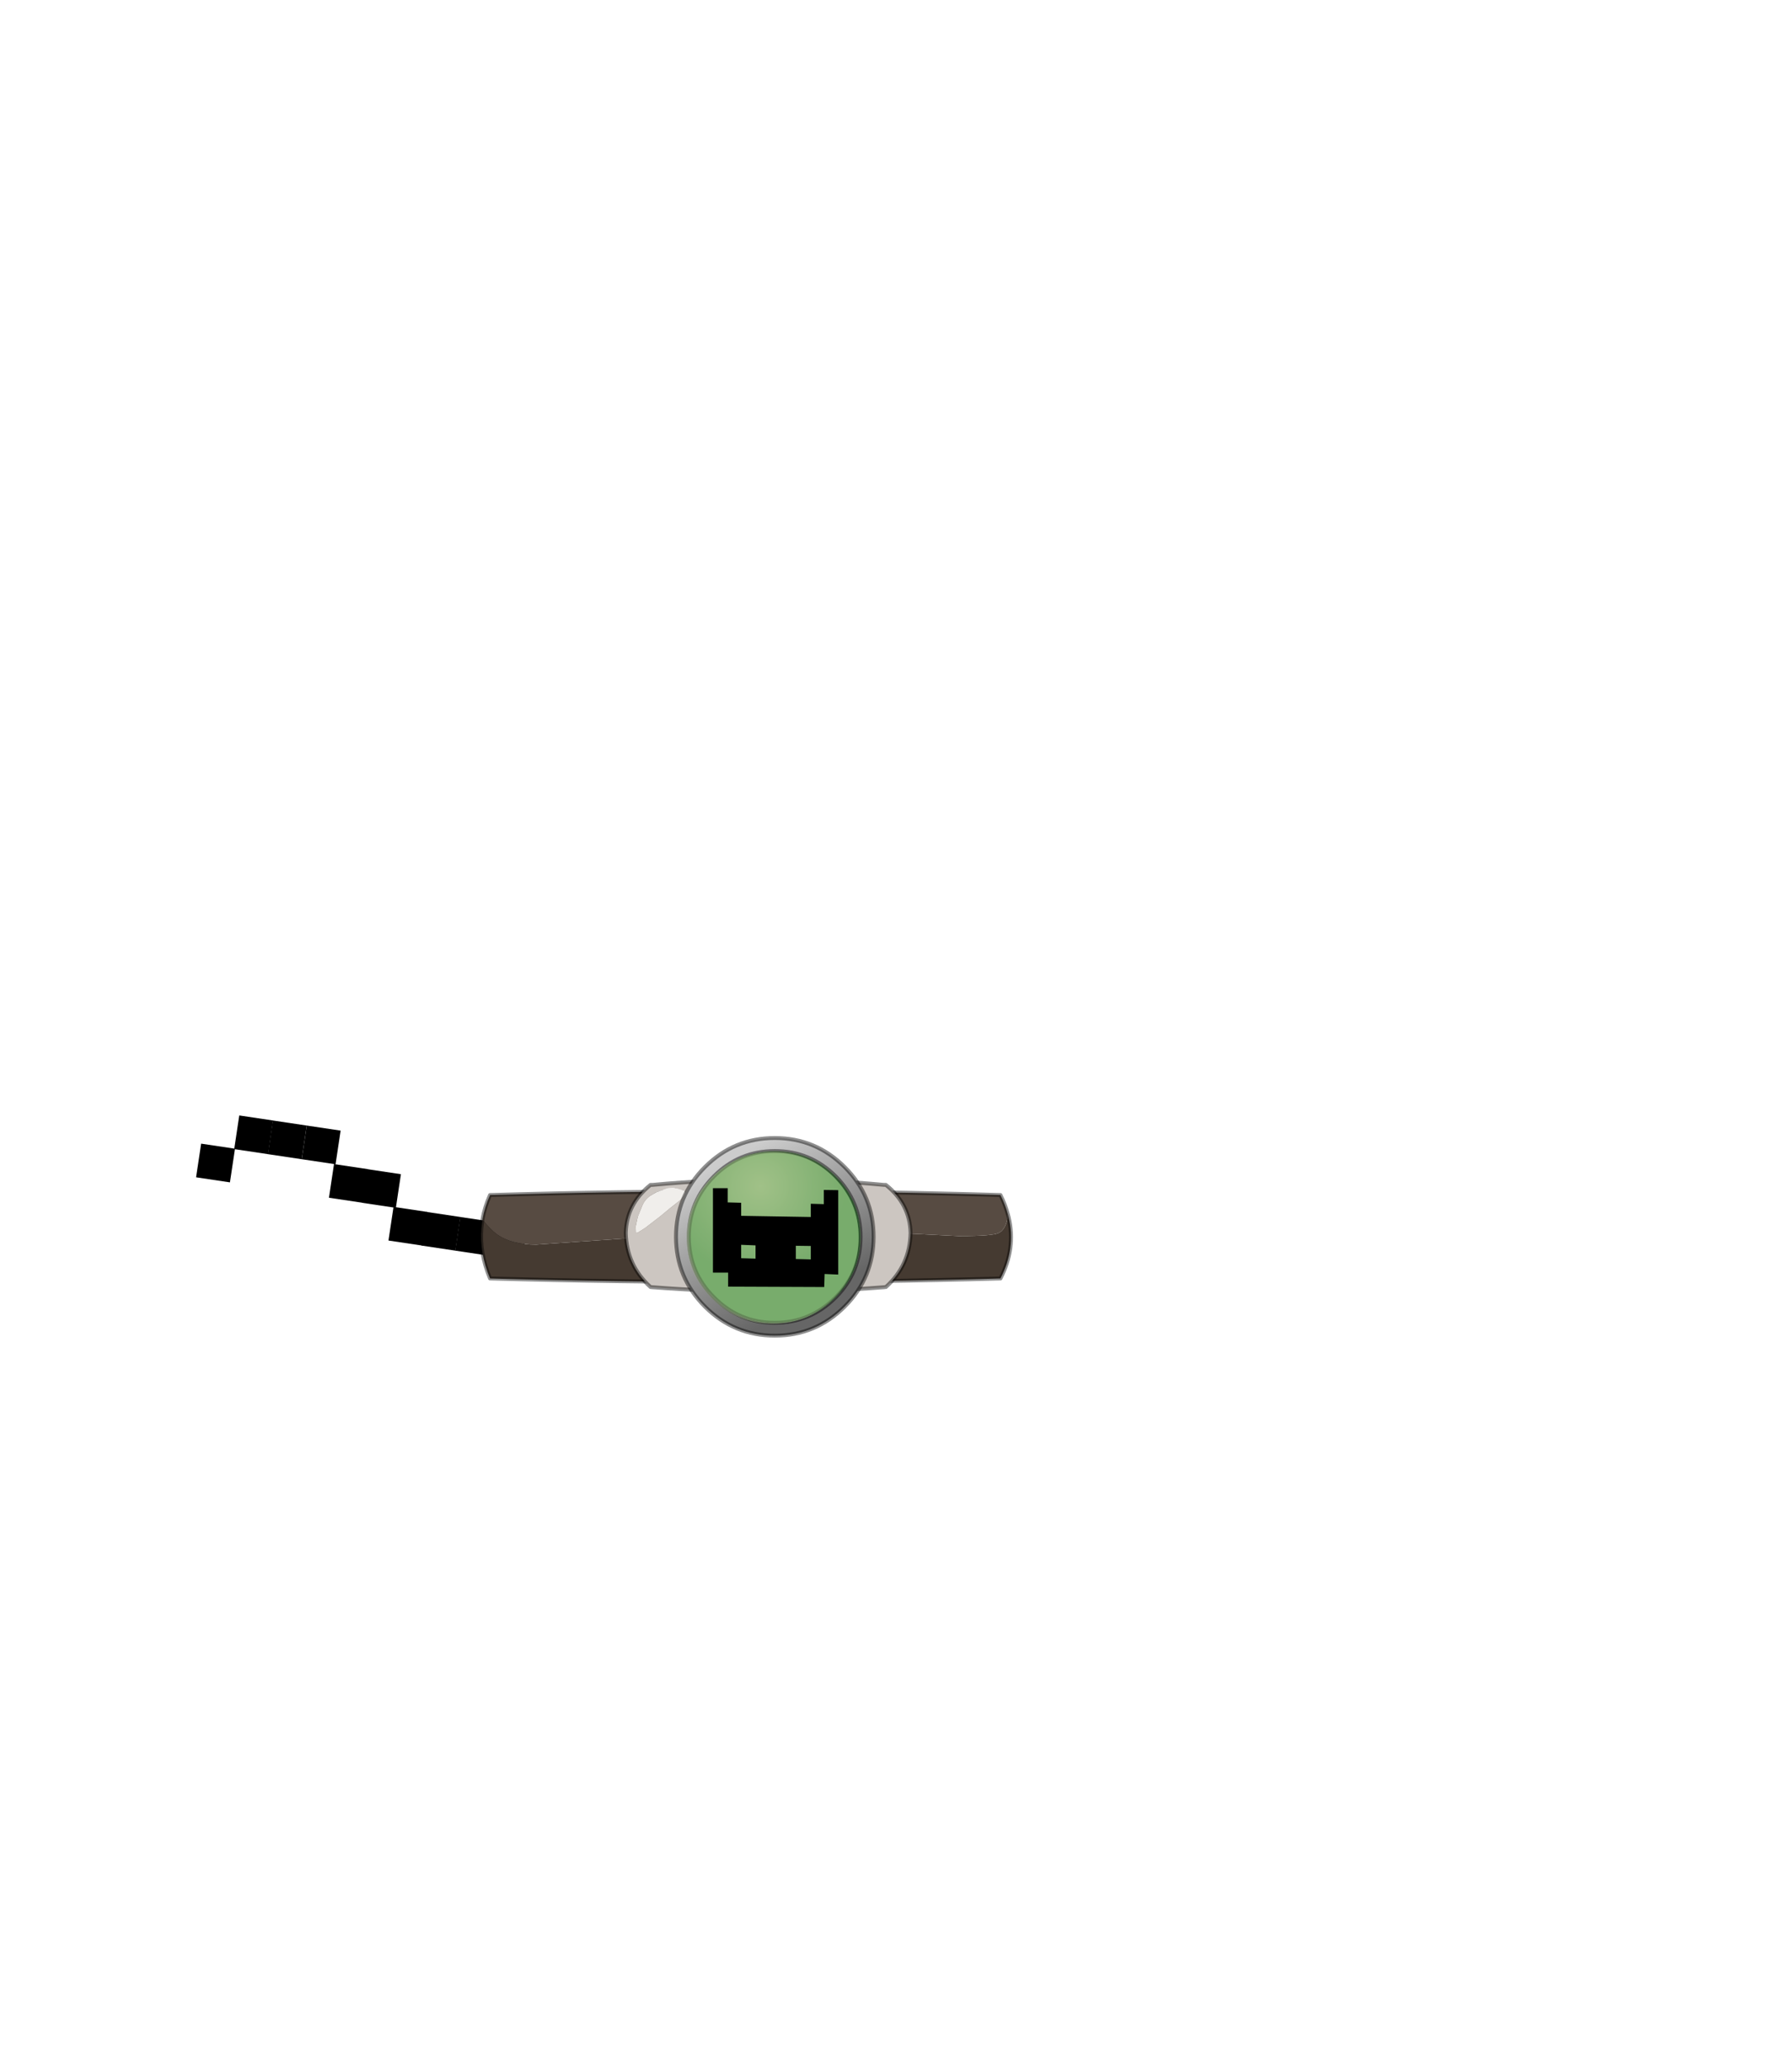 <?xml version="1.0" encoding="UTF-8" standalone="no"?>
<svg xmlns:xlink="http://www.w3.org/1999/xlink" height="531.5px" width="460.6px" xmlns="http://www.w3.org/2000/svg">
  <g transform="matrix(1.0, 0.0, 0.0, 1.0, 193.65, 334.05)">
    <use height="57.1" transform="matrix(1.0, 0.0, 0.0, 1.0, -143.25, -47.35)" width="209.95" xlink:href="#shape0"/>
    <use height="44.15" transform="matrix(1.0, 0.0, 0.0, 1.0, -17.1, -37.95)" width="44.15" xlink:href="#sprite0"/>
    <use height="25.4" transform="matrix(1.0, 0.0, 0.0, 1.0, -10.4, -28.65)" width="32.2" xlink:href="#shape2"/>
  </g>
  <defs>
    <g id="shape0" transform="matrix(1.0, 0.0, 0.0, 1.0, 143.25, 47.35)">
      <path d="M-106.1 -43.45 L-107.4 -34.8 -116.1 -36.1 -114.8 -44.75 -106.1 -43.45" fill="#000000" fill-rule="evenodd" stroke="none"/>
      <path d="M-123.5 -46.05 L-114.8 -44.75 -116.1 -36.1 -124.8 -37.4 -123.5 -46.05" fill="#000000" fill-rule="evenodd" stroke="none"/>
      <path d="M-132.15 -47.35 L-123.45 -46.05 -124.75 -37.4 -133.45 -38.7 -132.15 -47.35" fill="#000000" fill-rule="evenodd" stroke="none"/>
      <path d="M-141.95 -40.1 L-133.25 -38.8 -134.55 -30.15 -143.25 -31.45 -141.95 -40.1" fill="#000000" fill-rule="evenodd" stroke="none"/>
      <path d="M-99.1 -33.55 L-100.4 -24.9 -109.1 -26.2 -107.8 -34.85 -99.1 -33.55" fill="#000000" fill-rule="evenodd" stroke="none"/>
      <path d="M-99.3 -33.55 L-90.6 -32.25 -91.9 -23.6 -100.6 -24.9 -99.3 -33.55" fill="#000000" fill-rule="evenodd" stroke="none"/>
      <path d="M-92.5 -23.85 L-83.8 -22.55 -85.1 -13.9 -93.8 -15.2 -92.5 -23.85" fill="#000000" fill-rule="evenodd" stroke="none"/>
      <path d="M-84.0 -22.55 L-75.3 -21.25 -76.6 -12.6 -85.3 -13.9 -84.0 -22.55" fill="#000000" fill-rule="evenodd" stroke="none"/>
      <path d="M-76.65 -12.6 L-75.35 -21.25 -66.65 -19.95 -67.95 -11.3 -76.65 -12.6" fill="#000000" fill-rule="evenodd" stroke="none"/>
      <path d="M-58.15 -18.65 L-59.45 -10.0 -68.15 -11.3 -66.85 -19.95 -58.15 -18.65" fill="#000000" fill-rule="evenodd" stroke="none"/>
      <path d="M65.4 -21.95 L65.6 -21.2 Q67.5 -13.15 63.5 -5.45 -2.1 -3.6 -67.7 -5.45 -70.45 -12.05 -69.9 -18.4 L-69.65 -20.6 Q-67.6 -18.05 -66.0 -16.85 -62.3 -14.15 -55.85 -14.15 L-29.05 -16.0 9.5 -17.9 Q20.45 -17.9 36.7 -17.15 L52.7 -16.35 53.1 -16.35 Q61.5 -16.35 63.05 -17.15 63.9 -17.55 64.4 -18.4 65.25 -19.7 65.4 -21.95" fill="#453a31" fill-rule="evenodd" stroke="none"/>
      <path d="M-69.65 -20.6 Q-69.1 -23.75 -67.7 -26.9 -1.35 -28.8 63.5 -26.9 64.75 -24.4 65.4 -21.95 65.25 -19.7 64.4 -18.4 63.9 -17.55 63.05 -17.15 61.5 -16.35 53.1 -16.35 L52.7 -16.35 36.7 -17.15 Q20.45 -17.9 9.5 -17.9 L-29.05 -16.0 -55.85 -14.15 Q-62.3 -14.15 -66.0 -16.85 -67.6 -18.05 -69.65 -20.6" fill="#574b42" fill-rule="evenodd" stroke="none"/>
      <path d="M-69.65 -20.6 Q-69.1 -23.75 -67.7 -26.9 -1.35 -28.8 63.5 -26.9 64.75 -24.4 65.4 -21.95 L65.6 -21.2 Q67.5 -13.15 63.5 -5.45 -2.1 -3.6 -67.7 -5.45 -70.45 -12.05 -69.9 -18.4 L-69.65 -20.6 Z" fill="none" stroke="#000000" stroke-linecap="round" stroke-linejoin="round" stroke-opacity="0.443" stroke-width="1.0"/>
      <path d="M-25.0 -27.6 L-26.6 -26.65 Q-27.8 -25.8 -28.45 -24.45 L-29.7 -21.4 -30.25 -18.85 -30.2 -17.3 -30.1 -17.15 -29.7 -17.25 -27.8 -18.45 -23.9 -21.45 -21.25 -23.65 -18.95 -25.45 Q-17.9 -26.3 -17.45 -27.5 L-17.75 -28.0 -18.9 -28.35 -20.6 -28.7 -21.6 -28.65 -22.1 -28.6 -25.0 -27.6 M-25.95 -29.5 Q3.8 -32.3 33.6 -29.5 L33.85 -29.5 34.05 -29.5 Q40.2 -24.6 40.4 -17.15 40.2 -8.8 34.05 -3.25 L33.85 -3.25 33.6 -3.2 Q4.0 -0.9 -25.95 -3.2 L-26.45 -3.25 Q-32.6 -8.8 -32.8 -17.15 -32.6 -24.6 -26.45 -29.5 L-25.95 -29.5" fill="#ccc6c1" fill-rule="evenodd" stroke="none"/>
      <path d="M-25.0 -27.6 L-22.1 -28.6 -21.6 -28.65 -20.6 -28.7 -18.9 -28.35 -17.75 -28.0 -17.45 -27.5 Q-17.9 -26.3 -18.95 -25.45 L-21.25 -23.65 -23.9 -21.45 -27.8 -18.45 -29.7 -17.25 -30.1 -17.15 -30.2 -17.3 -30.25 -18.85 -29.7 -21.4 -28.45 -24.45 Q-27.8 -25.8 -26.6 -26.65 L-25.0 -27.6" fill="#f0eeeb" fill-rule="evenodd" stroke="none"/>
      <path d="M-25.95 -29.5 Q3.8 -32.3 33.6 -29.5 L33.85 -29.5 34.05 -29.5 Q40.2 -24.6 40.4 -17.15 40.2 -8.8 34.05 -3.25 L33.85 -3.25 33.6 -3.2 Q4.0 -0.9 -25.95 -3.2 L-26.45 -3.25 Q-32.6 -8.8 -32.8 -17.15 -32.6 -24.6 -26.45 -29.5 L-25.95 -29.5 Z" fill="none" stroke="#000000" stroke-linecap="round" stroke-linejoin="round" stroke-opacity="0.443" stroke-width="1.0"/>
      <path d="M5.5 -38.2 Q-3.65 -38.2 -10.1 -31.75 -16.6 -25.25 -16.6 -16.15 -16.6 -7.0 -10.1 -0.55 -3.65 5.95 5.5 5.95 14.6 5.95 21.1 -0.55 27.55 -7.0 27.55 -16.15 27.55 -25.25 21.1 -31.75 14.6 -38.2 5.5 -38.2 M-12.45 -34.1 Q-5.0 -41.55 5.5 -41.55 16.0 -41.55 23.45 -34.1 30.9 -26.65 30.9 -16.15 30.9 -5.65 23.45 1.8 16.0 9.25 5.5 9.25 -5.0 9.25 -12.45 1.8 -19.9 -5.65 -19.9 -16.15 -19.9 -26.65 -12.45 -34.1" fill="url(#gradient0)" fill-rule="evenodd" stroke="none"/>
      <path d="M5.5 -38.2 Q14.6 -38.2 21.1 -31.75 27.55 -25.25 27.55 -16.15 27.55 -7.0 21.1 -0.55 14.6 5.95 5.5 5.95 -3.65 5.95 -10.1 -0.55 -16.6 -7.0 -16.6 -16.15 -16.6 -25.25 -10.1 -31.75 -3.65 -38.2 5.5 -38.2" fill="url(#gradient1)" fill-rule="evenodd" stroke="none"/>
      <path d="M5.5 -38.2 Q14.6 -38.2 21.1 -31.75 27.55 -25.25 27.55 -16.15 27.55 -7.0 21.1 -0.55 14.6 5.95 5.5 5.95 -3.65 5.95 -10.1 -0.55 -16.6 -7.0 -16.6 -16.15 -16.6 -25.25 -10.1 -31.75 -3.65 -38.2 5.5 -38.2 M-12.45 -34.1 Q-5.0 -41.55 5.5 -41.55 16.0 -41.55 23.45 -34.1 30.9 -26.65 30.9 -16.15 30.9 -5.65 23.45 1.8 16.0 9.25 5.5 9.25 -5.0 9.25 -12.45 1.8 -19.9 -5.65 -19.9 -16.15 -19.9 -26.65 -12.45 -34.1" fill="none" stroke="#000000" stroke-linecap="round" stroke-linejoin="round" stroke-opacity="0.443" stroke-width="1.0"/>
    </g>
    <linearGradient gradientTransform="matrix(-0.013, -0.022, 0.027, -0.015, 5.9, -19.35)" gradientUnits="userSpaceOnUse" id="gradient0" spreadMethod="pad" x1="-819.2" x2="819.2">
      <stop offset="0.0" stop-color="#666666"/>
      <stop offset="0.988" stop-color="#cccccc"/>
    </linearGradient>
    <radialGradient cx="0" cy="0" fx="41.6" fy="0" gradientTransform="matrix(0.028, 0.0, 0.0, 0.028, 0.7, -29.15)" gradientUnits="userSpaceOnUse" id="gradient1" r="819.2" spreadMethod="pad">
      <stop offset="0.0" stop-color="#a0c188"/>
      <stop offset="1.0" stop-color="#559955"/>
    </radialGradient>
    <g id="sprite0" transform="matrix(1.0, 0.0, 0.0, 1.0, 0.0, 0.0)">
      <use height="44.15" transform="matrix(1.0, 0.0, 0.0, 1.0, 0.0, 0.0)" width="44.15" xlink:href="#shape1"/>
    </g>
    <g id="shape1" transform="matrix(1.0, 0.0, 0.0, 1.0, 0.0, 0.0)">
      <path d="M0.0 22.05 Q0.0 12.95 6.5 6.45 12.95 0.0 22.1 0.0 31.2 0.0 37.7 6.45 44.15 12.95 44.15 22.05 44.15 31.2 37.7 37.65 31.2 44.15 22.1 44.15 12.95 44.15 6.5 37.65 0.0 31.2 0.0 22.05" fill="#a0c188" fill-opacity="0.467" fill-rule="evenodd" stroke="none"/>
    </g>
    <g id="shape2" transform="matrix(1.0, 0.0, 0.0, 1.0, 10.4, 28.65)">
      <path d="M0.55 -13.95 L-3.15 -14.1 -3.15 -10.65 0.55 -10.55 0.55 -13.95 M14.75 -10.35 L14.75 -13.8 10.9 -13.85 10.9 -10.45 14.75 -10.35 M14.75 -24.65 L18.1 -24.55 18.1 -28.2 21.8 -28.15 21.8 -6.45 18.3 -6.6 18.2 -3.25 -6.5 -3.35 -6.5 -3.5 -6.5 -3.65 -6.5 -6.95 -10.4 -6.95 -10.4 -28.65 -6.6 -28.65 -6.6 -25.0 -3.15 -24.9 -3.15 -21.55 14.75 -21.25 14.75 -24.65" fill="#000000" fill-rule="evenodd" stroke="none"/>
    </g>
  </defs>
</svg>
